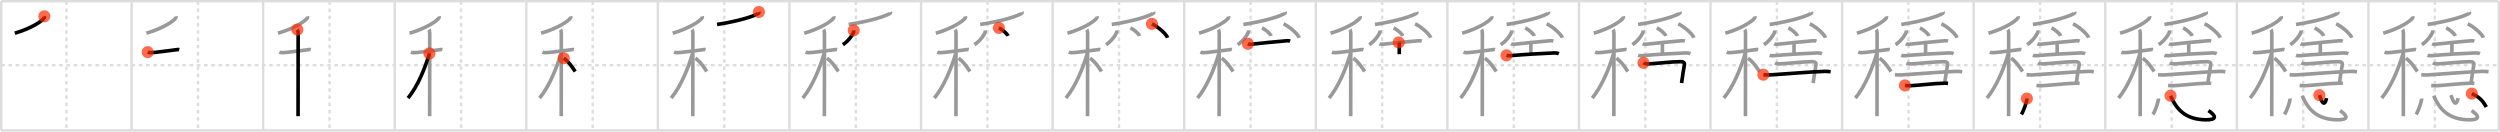 <svg width="2071px" height="109px" viewBox="0 0 2071 109" xmlns="http://www.w3.org/2000/svg" xmlns:xlink="http://www.w3.org/1999/xlink" xml:space="preserve" version="1.1"  baseProfile="full">
<line x1="1" y1="1" x2="2070" y2="1" style="stroke:#ddd;stroke-width:2" />
<line x1="1" y1="1" x2="1" y2="108" style="stroke:#ddd;stroke-width:2" />
<line x1="1" y1="108" x2="2070" y2="108" style="stroke:#ddd;stroke-width:2" />
<line x1="2070" y1="1" x2="2070" y2="108" style="stroke:#ddd;stroke-width:2" />
<line x1="109" y1="1" x2="109" y2="108" style="stroke:#ddd;stroke-width:2" />
<line x1="218" y1="1" x2="218" y2="108" style="stroke:#ddd;stroke-width:2" />
<line x1="327" y1="1" x2="327" y2="108" style="stroke:#ddd;stroke-width:2" />
<line x1="436" y1="1" x2="436" y2="108" style="stroke:#ddd;stroke-width:2" />
<line x1="545" y1="1" x2="545" y2="108" style="stroke:#ddd;stroke-width:2" />
<line x1="654" y1="1" x2="654" y2="108" style="stroke:#ddd;stroke-width:2" />
<line x1="763" y1="1" x2="763" y2="108" style="stroke:#ddd;stroke-width:2" />
<line x1="872" y1="1" x2="872" y2="108" style="stroke:#ddd;stroke-width:2" />
<line x1="981" y1="1" x2="981" y2="108" style="stroke:#ddd;stroke-width:2" />
<line x1="1090" y1="1" x2="1090" y2="108" style="stroke:#ddd;stroke-width:2" />
<line x1="1199" y1="1" x2="1199" y2="108" style="stroke:#ddd;stroke-width:2" />
<line x1="1308" y1="1" x2="1308" y2="108" style="stroke:#ddd;stroke-width:2" />
<line x1="1417" y1="1" x2="1417" y2="108" style="stroke:#ddd;stroke-width:2" />
<line x1="1526" y1="1" x2="1526" y2="108" style="stroke:#ddd;stroke-width:2" />
<line x1="1635" y1="1" x2="1635" y2="108" style="stroke:#ddd;stroke-width:2" />
<line x1="1744" y1="1" x2="1744" y2="108" style="stroke:#ddd;stroke-width:2" />
<line x1="1853" y1="1" x2="1853" y2="108" style="stroke:#ddd;stroke-width:2" />
<line x1="1962" y1="1" x2="1962" y2="108" style="stroke:#ddd;stroke-width:2" />
<line x1="1" y1="54" x2="2070" y2="54" style="stroke:#ddd;stroke-width:2;stroke-dasharray:3 3" />
<line x1="55" y1="1" x2="55" y2="108" style="stroke:#ddd;stroke-width:2;stroke-dasharray:3 3" />
<line x1="164" y1="1" x2="164" y2="108" style="stroke:#ddd;stroke-width:2;stroke-dasharray:3 3" />
<line x1="273" y1="1" x2="273" y2="108" style="stroke:#ddd;stroke-width:2;stroke-dasharray:3 3" />
<line x1="382" y1="1" x2="382" y2="108" style="stroke:#ddd;stroke-width:2;stroke-dasharray:3 3" />
<line x1="491" y1="1" x2="491" y2="108" style="stroke:#ddd;stroke-width:2;stroke-dasharray:3 3" />
<line x1="600" y1="1" x2="600" y2="108" style="stroke:#ddd;stroke-width:2;stroke-dasharray:3 3" />
<line x1="709" y1="1" x2="709" y2="108" style="stroke:#ddd;stroke-width:2;stroke-dasharray:3 3" />
<line x1="818" y1="1" x2="818" y2="108" style="stroke:#ddd;stroke-width:2;stroke-dasharray:3 3" />
<line x1="927" y1="1" x2="927" y2="108" style="stroke:#ddd;stroke-width:2;stroke-dasharray:3 3" />
<line x1="1036" y1="1" x2="1036" y2="108" style="stroke:#ddd;stroke-width:2;stroke-dasharray:3 3" />
<line x1="1145" y1="1" x2="1145" y2="108" style="stroke:#ddd;stroke-width:2;stroke-dasharray:3 3" />
<line x1="1254" y1="1" x2="1254" y2="108" style="stroke:#ddd;stroke-width:2;stroke-dasharray:3 3" />
<line x1="1363" y1="1" x2="1363" y2="108" style="stroke:#ddd;stroke-width:2;stroke-dasharray:3 3" />
<line x1="1472" y1="1" x2="1472" y2="108" style="stroke:#ddd;stroke-width:2;stroke-dasharray:3 3" />
<line x1="1581" y1="1" x2="1581" y2="108" style="stroke:#ddd;stroke-width:2;stroke-dasharray:3 3" />
<line x1="1690" y1="1" x2="1690" y2="108" style="stroke:#ddd;stroke-width:2;stroke-dasharray:3 3" />
<line x1="1799" y1="1" x2="1799" y2="108" style="stroke:#ddd;stroke-width:2;stroke-dasharray:3 3" />
<line x1="1908" y1="1" x2="1908" y2="108" style="stroke:#ddd;stroke-width:2;stroke-dasharray:3 3" />
<line x1="2017" y1="1" x2="2017" y2="108" style="stroke:#ddd;stroke-width:2;stroke-dasharray:3 3" />
<path d="M36.75,13.5c0.07,0.33,0.14,0.85-0.14,1.32c-1.67,2.79-11.25,8.92-24.36,12.68" style="fill:none;stroke:black;stroke-width:3" />
<circle cx="36.75" cy="13.5" r="5" stroke-width="0" fill="#FF2A00" opacity="0.7" />
<path d="M145.75,13.5c0.07,0.33,0.14,0.85-0.14,1.32c-1.67,2.79-11.25,8.92-24.36,12.68" style="fill:none;stroke:#999;stroke-width:3" />
<path d="M122.37,43.19c0.36,0.15,1.32,0.4,2.29,0.45c2.65,0.15,15.41-1.78,22.03-2.53c0.96-0.11,1.2-0.15,1.8,0" style="fill:none;stroke:black;stroke-width:3" />
<circle cx="122.37" cy="43.19" r="5" stroke-width="0" fill="#FF2A00" opacity="0.7" />
<path d="M254.75,13.5c0.07,0.33,0.14,0.85-0.14,1.32c-1.67,2.79-11.25,8.92-24.36,12.68" style="fill:none;stroke:#999;stroke-width:3" />
<path d="M231.37,43.19c0.36,0.15,1.32,0.4,2.29,0.45c2.65,0.15,15.41-1.78,22.03-2.53c0.96-0.11,1.2-0.15,1.8,0" style="fill:none;stroke:#999;stroke-width:3" />
<path d="M246.33,24.5c0.37,0.45,0.58,2.01,0.66,2.9c0.07,0.89,0,63.27-0.07,68.85" style="fill:none;stroke:black;stroke-width:3" />
<circle cx="246.33" cy="24.5" r="5" stroke-width="0" fill="#FF2A00" opacity="0.7" />
<path d="M363.75,13.5c0.07,0.33,0.14,0.85-0.14,1.32c-1.67,2.79-11.25,8.92-24.36,12.68" style="fill:none;stroke:#999;stroke-width:3" />
<path d="M340.37,43.19c0.36,0.15,1.32,0.4,2.29,0.45c2.65,0.15,15.41-1.78,22.03-2.53c0.96-0.11,1.2-0.15,1.8,0" style="fill:none;stroke:#999;stroke-width:3" />
<path d="M355.33,24.5c0.37,0.45,0.58,2.01,0.66,2.9c0.07,0.89,0,63.27-0.07,68.85" style="fill:none;stroke:#999;stroke-width:3" />
<path d="M355.75,44.25c-3.6,12.12-9.6,27.08-17.75,37" style="fill:none;stroke:black;stroke-width:3" />
<circle cx="355.75" cy="44.25" r="5" stroke-width="0" fill="#FF2A00" opacity="0.7" />
<path d="M472.75,13.5c0.07,0.33,0.14,0.85-0.14,1.32c-1.67,2.79-11.25,8.92-24.36,12.68" style="fill:none;stroke:#999;stroke-width:3" />
<path d="M449.37,43.19c0.36,0.15,1.32,0.4,2.29,0.45c2.65,0.15,15.41-1.78,22.03-2.53c0.96-0.11,1.2-0.15,1.8,0" style="fill:none;stroke:#999;stroke-width:3" />
<path d="M464.33,24.5c0.37,0.45,0.58,2.01,0.66,2.9c0.07,0.89,0,63.27-0.07,68.85" style="fill:none;stroke:#999;stroke-width:3" />
<path d="M464.75,44.25c-3.6,12.12-9.6,27.08-17.75,37" style="fill:none;stroke:#999;stroke-width:3" />
<path d="M467.0,48.25c3.98,2.57,7.35,7.7,9.5,11" style="fill:none;stroke:black;stroke-width:3" />
<circle cx="467.0" cy="48.25" r="5" stroke-width="0" fill="#FF2A00" opacity="0.7" />
<path d="M581.75,13.5c0.07,0.33,0.14,0.85-0.14,1.32c-1.67,2.79-11.25,8.92-24.36,12.68" style="fill:none;stroke:#999;stroke-width:3" />
<path d="M558.37,43.19c0.36,0.15,1.32,0.4,2.29,0.45c2.65,0.15,15.41-1.78,22.03-2.53c0.96-0.11,1.2-0.15,1.8,0" style="fill:none;stroke:#999;stroke-width:3" />
<path d="M573.33,24.5c0.37,0.45,0.58,2.01,0.66,2.9c0.07,0.89,0,63.27-0.07,68.85" style="fill:none;stroke:#999;stroke-width:3" />
<path d="M573.75,44.25c-3.6,12.12-9.6,27.08-17.75,37" style="fill:none;stroke:#999;stroke-width:3" />
<path d="M576.0,48.25c3.98,2.57,7.35,7.7,9.5,11" style="fill:none;stroke:#999;stroke-width:3" />
<path d="M628.65,9.93c0.1,0.24,0.2,0.63-0.2,0.98C626.1,12.96,612.54,17.48,594.0,20.25" style="fill:none;stroke:black;stroke-width:3" />
<circle cx="628.65" cy="9.93" r="5" stroke-width="0" fill="#FF2A00" opacity="0.7" />
<path d="M690.75,13.5c0.07,0.33,0.14,0.85-0.14,1.32c-1.67,2.79-11.25,8.92-24.36,12.68" style="fill:none;stroke:#999;stroke-width:3" />
<path d="M667.37,43.19c0.36,0.15,1.32,0.4,2.29,0.45c2.65,0.15,15.41-1.78,22.03-2.53c0.96-0.11,1.2-0.15,1.8,0" style="fill:none;stroke:#999;stroke-width:3" />
<path d="M682.33,24.5c0.37,0.45,0.58,2.01,0.66,2.9c0.07,0.89,0,63.27-0.07,68.85" style="fill:none;stroke:#999;stroke-width:3" />
<path d="M682.75,44.25c-3.6,12.12-9.6,27.08-17.75,37" style="fill:none;stroke:#999;stroke-width:3" />
<path d="M685.0,48.25c3.98,2.57,7.35,7.7,9.5,11" style="fill:none;stroke:#999;stroke-width:3" />
<path d="M737.65,9.93c0.1,0.24,0.2,0.63-0.2,0.98C735.1,12.96,721.54,17.48,703.0,20.25" style="fill:none;stroke:#999;stroke-width:3" />
<path d="M707.22,25.18c0.02,0.28,0.05,0.72-0.05,1.12c-0.61,2.36-4.12,7.54-8.92,10.71" style="fill:none;stroke:black;stroke-width:3" />
<circle cx="707.22" cy="25.18" r="5" stroke-width="0" fill="#FF2A00" opacity="0.7" />
<path d="M799.75,13.5c0.07,0.33,0.14,0.85-0.14,1.32c-1.67,2.79-11.25,8.92-24.36,12.68" style="fill:none;stroke:#999;stroke-width:3" />
<path d="M776.37,43.19c0.36,0.15,1.32,0.4,2.29,0.45c2.65,0.15,15.41-1.78,22.03-2.53c0.96-0.11,1.2-0.15,1.8,0" style="fill:none;stroke:#999;stroke-width:3" />
<path d="M791.33,24.5c0.37,0.45,0.58,2.01,0.66,2.9c0.07,0.89,0,63.27-0.07,68.85" style="fill:none;stroke:#999;stroke-width:3" />
<path d="M791.75,44.25c-3.6,12.12-9.6,27.08-17.75,37" style="fill:none;stroke:#999;stroke-width:3" />
<path d="M794.0,48.25c3.98,2.57,7.35,7.7,9.5,11" style="fill:none;stroke:#999;stroke-width:3" />
<path d="M846.65,9.93c0.1,0.24,0.2,0.63-0.2,0.98C844.1,12.96,830.54,17.48,812.0,20.25" style="fill:none;stroke:#999;stroke-width:3" />
<path d="M816.22,25.18c0.02,0.28,0.05,0.72-0.05,1.12c-0.61,2.36-4.12,7.54-8.92,10.71" style="fill:none;stroke:#999;stroke-width:3" />
<path d="M827.46,23.12c2.66,1.17,6.88,4.81,7.54,6.63" style="fill:none;stroke:black;stroke-width:3" />
<circle cx="827.46" cy="23.12" r="5" stroke-width="0" fill="#FF2A00" opacity="0.7" />
<path d="M908.75,13.5c0.07,0.33,0.14,0.85-0.14,1.32c-1.67,2.79-11.25,8.92-24.36,12.68" style="fill:none;stroke:#999;stroke-width:3" />
<path d="M885.37,43.19c0.36,0.15,1.32,0.4,2.29,0.45c2.65,0.15,15.41-1.78,22.03-2.53c0.96-0.11,1.2-0.15,1.8,0" style="fill:none;stroke:#999;stroke-width:3" />
<path d="M900.33,24.5c0.37,0.45,0.58,2.01,0.66,2.9c0.07,0.89,0,63.27-0.07,68.85" style="fill:none;stroke:#999;stroke-width:3" />
<path d="M900.75,44.25c-3.6,12.12-9.6,27.08-17.75,37" style="fill:none;stroke:#999;stroke-width:3" />
<path d="M903.0,48.25c3.98,2.57,7.35,7.7,9.5,11" style="fill:none;stroke:#999;stroke-width:3" />
<path d="M955.65,9.93c0.1,0.24,0.2,0.63-0.2,0.98C953.1,12.96,939.54,17.48,921.0,20.25" style="fill:none;stroke:#999;stroke-width:3" />
<path d="M925.22,25.18c0.02,0.28,0.05,0.72-0.05,1.12c-0.61,2.36-4.12,7.54-8.92,10.71" style="fill:none;stroke:#999;stroke-width:3" />
<path d="M936.46,23.12c2.66,1.17,6.88,4.81,7.54,6.63" style="fill:none;stroke:#999;stroke-width:3" />
<path d="M954.25,19.75c4.59,2.03,11.85,8.34,13,11.5" style="fill:none;stroke:black;stroke-width:3" />
<circle cx="954.25" cy="19.75" r="5" stroke-width="0" fill="#FF2A00" opacity="0.7" />
<path d="M1017.75,13.5c0.07,0.33,0.14,0.85-0.14,1.32c-1.67,2.79-11.25,8.92-24.36,12.68" style="fill:none;stroke:#999;stroke-width:3" />
<path d="M994.37,43.19c0.36,0.15,1.32,0.4,2.29,0.45c2.65,0.15,15.41-1.78,22.03-2.53c0.96-0.11,1.2-0.15,1.8,0" style="fill:none;stroke:#999;stroke-width:3" />
<path d="M1009.33,24.5c0.37,0.45,0.58,2.01,0.66,2.9c0.07,0.89,0,63.27-0.07,68.85" style="fill:none;stroke:#999;stroke-width:3" />
<path d="M1009.75,44.25c-3.6,12.12-9.6,27.08-17.75,37" style="fill:none;stroke:#999;stroke-width:3" />
<path d="M1012.0,48.25c3.98,2.57,7.35,7.7,9.5,11" style="fill:none;stroke:#999;stroke-width:3" />
<path d="M1064.65,9.93c0.1,0.24,0.2,0.63-0.2,0.98C1062.1,12.96,1048.54,17.48,1030.0,20.25" style="fill:none;stroke:#999;stroke-width:3" />
<path d="M1034.22,25.18c0.02,0.28,0.05,0.72-0.05,1.12c-0.61,2.36-4.12,7.54-8.92,10.71" style="fill:none;stroke:#999;stroke-width:3" />
<path d="M1045.46,23.12c2.66,1.17,6.88,4.81,7.54,6.63" style="fill:none;stroke:#999;stroke-width:3" />
<path d="M1063.25,19.75c4.59,2.03,11.85,8.34,13,11.5" style="fill:none;stroke:#999;stroke-width:3" />
<path d="M1033.76,36.27c0.62,0.33,2.62,0.43,3.24,0.34c2.89-0.45,24.31-2.51,29.17-2.86c0.95-0.07,1.81,0.07,2.6,0.34" style="fill:none;stroke:black;stroke-width:3" />
<circle cx="1033.76" cy="36.27" r="5" stroke-width="0" fill="#FF2A00" opacity="0.7" />
<path d="M1126.75,13.5c0.07,0.33,0.14,0.85-0.14,1.32c-1.67,2.79-11.25,8.92-24.36,12.68" style="fill:none;stroke:#999;stroke-width:3" />
<path d="M1103.37,43.19c0.36,0.15,1.32,0.4,2.29,0.45c2.65,0.15,15.41-1.78,22.03-2.53c0.96-0.11,1.2-0.15,1.8,0" style="fill:none;stroke:#999;stroke-width:3" />
<path d="M1118.33,24.5c0.37,0.45,0.58,2.01,0.66,2.9c0.07,0.89,0,63.27-0.07,68.85" style="fill:none;stroke:#999;stroke-width:3" />
<path d="M1118.75,44.25c-3.6,12.12-9.6,27.08-17.75,37" style="fill:none;stroke:#999;stroke-width:3" />
<path d="M1121.0,48.25c3.98,2.57,7.35,7.7,9.5,11" style="fill:none;stroke:#999;stroke-width:3" />
<path d="M1173.65,9.93c0.1,0.24,0.2,0.63-0.2,0.98C1171.1,12.96,1157.54,17.48,1139.0,20.25" style="fill:none;stroke:#999;stroke-width:3" />
<path d="M1143.22,25.18c0.02,0.28,0.05,0.72-0.05,1.12c-0.61,2.36-4.12,7.54-8.92,10.71" style="fill:none;stroke:#999;stroke-width:3" />
<path d="M1154.46,23.12c2.66,1.17,6.88,4.81,7.54,6.63" style="fill:none;stroke:#999;stroke-width:3" />
<path d="M1172.25,19.75c4.59,2.03,11.85,8.34,13,11.5" style="fill:none;stroke:#999;stroke-width:3" />
<path d="M1142.76,36.27c0.62,0.33,2.62,0.43,3.24,0.34c2.89-0.45,24.31-2.51,29.17-2.86c0.95-0.07,1.81,0.07,2.6,0.34" style="fill:none;stroke:#999;stroke-width:3" />
<path d="M1158.71,35.15c0.46,0.58,0.46,0.92,0.46,1.38c0,3.22-0.01,2.85-0.01,8.37" style="fill:none;stroke:black;stroke-width:3" />
<circle cx="1158.71" cy="35.15" r="5" stroke-width="0" fill="#FF2A00" opacity="0.7" />
<path d="M1235.75,13.5c0.07,0.33,0.14,0.85-0.14,1.32c-1.67,2.79-11.25,8.92-24.36,12.68" style="fill:none;stroke:#999;stroke-width:3" />
<path d="M1212.37,43.19c0.36,0.15,1.32,0.4,2.29,0.45c2.65,0.15,15.41-1.78,22.03-2.53c0.96-0.11,1.2-0.15,1.8,0" style="fill:none;stroke:#999;stroke-width:3" />
<path d="M1227.33,24.5c0.37,0.45,0.58,2.01,0.66,2.9c0.07,0.89,0,63.27-0.07,68.85" style="fill:none;stroke:#999;stroke-width:3" />
<path d="M1227.75,44.25c-3.6,12.12-9.6,27.08-17.75,37" style="fill:none;stroke:#999;stroke-width:3" />
<path d="M1230.0,48.25c3.98,2.57,7.35,7.7,9.5,11" style="fill:none;stroke:#999;stroke-width:3" />
<path d="M1282.65,9.93c0.1,0.24,0.2,0.63-0.2,0.98C1280.1,12.96,1266.54,17.48,1248.0,20.25" style="fill:none;stroke:#999;stroke-width:3" />
<path d="M1252.22,25.18c0.02,0.28,0.05,0.72-0.05,1.12c-0.61,2.36-4.12,7.54-8.92,10.71" style="fill:none;stroke:#999;stroke-width:3" />
<path d="M1263.46,23.12c2.66,1.17,6.88,4.81,7.54,6.63" style="fill:none;stroke:#999;stroke-width:3" />
<path d="M1281.25,19.75c4.59,2.03,11.85,8.34,13,11.5" style="fill:none;stroke:#999;stroke-width:3" />
<path d="M1251.76,36.27c0.62,0.33,2.62,0.43,3.24,0.34c2.89-0.45,24.31-2.51,29.17-2.86c0.95-0.07,1.81,0.07,2.6,0.34" style="fill:none;stroke:#999;stroke-width:3" />
<path d="M1267.71,35.15c0.46,0.58,0.46,0.92,0.46,1.38c0,3.22-0.01,2.85-0.01,8.37" style="fill:none;stroke:#999;stroke-width:3" />
<path d="M1247.97,45.85c0.51,0.18,2.34,0.37,3.21,0.29c9.35-0.89,27.92-2.03,36.43-2.3c1.4-0.04,3.07,0.3,3.77,0.59" style="fill:none;stroke:black;stroke-width:3" />
<circle cx="1247.97" cy="45.85" r="5" stroke-width="0" fill="#FF2A00" opacity="0.7" />
<path d="M1344.75,13.5c0.07,0.33,0.14,0.85-0.14,1.32c-1.67,2.79-11.25,8.92-24.36,12.68" style="fill:none;stroke:#999;stroke-width:3" />
<path d="M1321.37,43.19c0.36,0.15,1.32,0.4,2.29,0.45c2.65,0.15,15.41-1.78,22.03-2.53c0.96-0.11,1.2-0.15,1.8,0" style="fill:none;stroke:#999;stroke-width:3" />
<path d="M1336.33,24.5c0.37,0.45,0.58,2.01,0.66,2.9c0.07,0.89,0,63.27-0.07,68.85" style="fill:none;stroke:#999;stroke-width:3" />
<path d="M1336.75,44.25c-3.6,12.12-9.6,27.08-17.75,37" style="fill:none;stroke:#999;stroke-width:3" />
<path d="M1339.0,48.25c3.98,2.57,7.35,7.7,9.5,11" style="fill:none;stroke:#999;stroke-width:3" />
<path d="M1391.65,9.93c0.1,0.24,0.2,0.63-0.2,0.98C1389.1,12.96,1375.54,17.48,1357.0,20.25" style="fill:none;stroke:#999;stroke-width:3" />
<path d="M1361.22,25.18c0.02,0.28,0.05,0.72-0.05,1.12c-0.61,2.36-4.12,7.54-8.92,10.71" style="fill:none;stroke:#999;stroke-width:3" />
<path d="M1372.46,23.12c2.66,1.17,6.88,4.81,7.54,6.63" style="fill:none;stroke:#999;stroke-width:3" />
<path d="M1390.25,19.75c4.59,2.03,11.85,8.34,13,11.5" style="fill:none;stroke:#999;stroke-width:3" />
<path d="M1360.76,36.27c0.62,0.33,2.62,0.43,3.24,0.34c2.89-0.45,24.31-2.51,29.17-2.86c0.95-0.07,1.81,0.07,2.6,0.34" style="fill:none;stroke:#999;stroke-width:3" />
<path d="M1376.71,35.15c0.46,0.58,0.46,0.92,0.46,1.38c0,3.22-0.01,2.85-0.01,8.37" style="fill:none;stroke:#999;stroke-width:3" />
<path d="M1356.97,45.85c0.51,0.18,2.34,0.37,3.21,0.29c9.35-0.89,27.92-2.03,36.43-2.3c1.4-0.04,3.07,0.3,3.77,0.59" style="fill:none;stroke:#999;stroke-width:3" />
<path d="M1361.44,52.05c1.06,0.7,2.65,0.94,4.29,0.86c7.77-0.4,18.67-1.82,26.54-1.82c2.32,0,3.43,0.89,3.08,2.68c-0.94,4.68-1.11,6.97-2.36,15.02" style="fill:none;stroke:black;stroke-width:3" />
<circle cx="1361.44" cy="52.05" r="5" stroke-width="0" fill="#FF2A00" opacity="0.7" />
<path d="M1453.75,13.5c0.07,0.33,0.14,0.85-0.14,1.32c-1.67,2.79-11.25,8.92-24.36,12.68" style="fill:none;stroke:#999;stroke-width:3" />
<path d="M1430.37,43.19c0.36,0.15,1.32,0.4,2.29,0.45c2.65,0.15,15.41-1.78,22.03-2.53c0.96-0.11,1.2-0.15,1.8,0" style="fill:none;stroke:#999;stroke-width:3" />
<path d="M1445.33,24.5c0.37,0.45,0.58,2.01,0.66,2.9c0.07,0.89,0,63.27-0.07,68.85" style="fill:none;stroke:#999;stroke-width:3" />
<path d="M1445.75,44.25c-3.6,12.12-9.6,27.08-17.75,37" style="fill:none;stroke:#999;stroke-width:3" />
<path d="M1448.0,48.25c3.98,2.57,7.35,7.7,9.5,11" style="fill:none;stroke:#999;stroke-width:3" />
<path d="M1500.65,9.93c0.1,0.24,0.2,0.63-0.2,0.98C1498.1,12.96,1484.54,17.48,1466.0,20.25" style="fill:none;stroke:#999;stroke-width:3" />
<path d="M1470.22,25.18c0.02,0.28,0.05,0.72-0.05,1.12c-0.61,2.36-4.12,7.54-8.92,10.71" style="fill:none;stroke:#999;stroke-width:3" />
<path d="M1481.46,23.12c2.66,1.17,6.88,4.81,7.54,6.63" style="fill:none;stroke:#999;stroke-width:3" />
<path d="M1499.25,19.75c4.59,2.03,11.85,8.34,13,11.5" style="fill:none;stroke:#999;stroke-width:3" />
<path d="M1469.76,36.27c0.62,0.33,2.62,0.43,3.24,0.34c2.89-0.45,24.31-2.51,29.17-2.86c0.95-0.07,1.81,0.07,2.6,0.34" style="fill:none;stroke:#999;stroke-width:3" />
<path d="M1485.71,35.15c0.46,0.58,0.46,0.92,0.46,1.38c0,3.22-0.01,2.85-0.01,8.37" style="fill:none;stroke:#999;stroke-width:3" />
<path d="M1465.97,45.85c0.51,0.18,2.34,0.37,3.21,0.29c9.35-0.89,27.92-2.03,36.43-2.3c1.4-0.04,3.07,0.3,3.77,0.59" style="fill:none;stroke:#999;stroke-width:3" />
<path d="M1470.44,52.05c1.06,0.7,2.65,0.94,4.29,0.86c7.77-0.4,18.67-1.82,26.54-1.82c2.32,0,3.43,0.89,3.08,2.68c-0.94,4.68-1.11,6.97-2.36,15.02" style="fill:none;stroke:#999;stroke-width:3" />
<path d="M1460.75,61.87c1.62,0.12,2.89,0.35,4.69,0.24c15.7-0.96,34.1-2.63,46.55-2.99c1.99-0.06,3.61,0.24,4.51,0.36" style="fill:none;stroke:black;stroke-width:3" />
<circle cx="1460.75" cy="61.87" r="5" stroke-width="0" fill="#FF2A00" opacity="0.7" />
<path d="M1562.75,13.5c0.07,0.33,0.14,0.85-0.14,1.32c-1.67,2.79-11.25,8.92-24.36,12.68" style="fill:none;stroke:#999;stroke-width:3" />
<path d="M1539.37,43.19c0.36,0.15,1.32,0.4,2.29,0.45c2.65,0.15,15.41-1.78,22.03-2.53c0.96-0.11,1.2-0.15,1.8,0" style="fill:none;stroke:#999;stroke-width:3" />
<path d="M1554.33,24.5c0.37,0.45,0.58,2.01,0.66,2.9c0.07,0.89,0,63.27-0.07,68.85" style="fill:none;stroke:#999;stroke-width:3" />
<path d="M1554.75,44.25c-3.6,12.12-9.6,27.08-17.75,37" style="fill:none;stroke:#999;stroke-width:3" />
<path d="M1557.0,48.25c3.98,2.57,7.35,7.7,9.5,11" style="fill:none;stroke:#999;stroke-width:3" />
<path d="M1609.65,9.93c0.1,0.24,0.2,0.63-0.2,0.98C1607.1,12.96,1593.54,17.48,1575.0,20.25" style="fill:none;stroke:#999;stroke-width:3" />
<path d="M1579.22,25.18c0.02,0.28,0.05,0.72-0.05,1.12c-0.61,2.36-4.12,7.54-8.92,10.71" style="fill:none;stroke:#999;stroke-width:3" />
<path d="M1590.46,23.12c2.66,1.17,6.88,4.81,7.54,6.63" style="fill:none;stroke:#999;stroke-width:3" />
<path d="M1608.25,19.75c4.59,2.03,11.85,8.34,13,11.5" style="fill:none;stroke:#999;stroke-width:3" />
<path d="M1578.76,36.27c0.62,0.33,2.62,0.43,3.24,0.34c2.89-0.45,24.31-2.51,29.17-2.86c0.95-0.07,1.81,0.07,2.6,0.34" style="fill:none;stroke:#999;stroke-width:3" />
<path d="M1594.71,35.15c0.46,0.58,0.46,0.92,0.46,1.38c0,3.22-0.01,2.85-0.01,8.37" style="fill:none;stroke:#999;stroke-width:3" />
<path d="M1574.97,45.85c0.51,0.18,2.34,0.37,3.21,0.29c9.35-0.89,27.92-2.03,36.43-2.3c1.4-0.04,3.07,0.3,3.77,0.59" style="fill:none;stroke:#999;stroke-width:3" />
<path d="M1579.44,52.05c1.06,0.7,2.65,0.94,4.29,0.86c7.77-0.4,18.67-1.82,26.54-1.82c2.32,0,3.43,0.89,3.08,2.68c-0.94,4.68-1.11,6.97-2.36,15.02" style="fill:none;stroke:#999;stroke-width:3" />
<path d="M1569.75,61.87c1.62,0.12,2.89,0.35,4.69,0.24c15.7-0.96,34.1-2.63,46.55-2.99c1.99-0.06,3.61,0.24,4.51,0.36" style="fill:none;stroke:#999;stroke-width:3" />
<path d="M1578.01,70.74c0.89,0.11,2.51,0.39,3.58,0.33c9.83-0.54,19.85-1.92,28.79-2.13c1.43-0.04,2.32,0,3.4,0.11" style="fill:none;stroke:black;stroke-width:3" />
<circle cx="1578.01" cy="70.74" r="5" stroke-width="0" fill="#FF2A00" opacity="0.7" />
<path d="M1671.75,13.5c0.07,0.33,0.14,0.85-0.14,1.32c-1.67,2.79-11.25,8.92-24.36,12.68" style="fill:none;stroke:#999;stroke-width:3" />
<path d="M1648.37,43.19c0.36,0.15,1.32,0.4,2.29,0.45c2.65,0.15,15.41-1.78,22.03-2.53c0.96-0.11,1.2-0.15,1.8,0" style="fill:none;stroke:#999;stroke-width:3" />
<path d="M1663.33,24.5c0.37,0.45,0.58,2.01,0.66,2.9c0.07,0.89,0,63.27-0.07,68.85" style="fill:none;stroke:#999;stroke-width:3" />
<path d="M1663.75,44.25c-3.6,12.12-9.6,27.08-17.75,37" style="fill:none;stroke:#999;stroke-width:3" />
<path d="M1666.0,48.25c3.98,2.57,7.35,7.7,9.5,11" style="fill:none;stroke:#999;stroke-width:3" />
<path d="M1718.65,9.93c0.1,0.24,0.2,0.63-0.2,0.98C1716.1,12.96,1702.54,17.48,1684.0,20.25" style="fill:none;stroke:#999;stroke-width:3" />
<path d="M1688.22,25.18c0.02,0.28,0.05,0.72-0.05,1.12c-0.61,2.36-4.12,7.54-8.92,10.71" style="fill:none;stroke:#999;stroke-width:3" />
<path d="M1699.46,23.12c2.66,1.17,6.88,4.81,7.54,6.63" style="fill:none;stroke:#999;stroke-width:3" />
<path d="M1717.25,19.75c4.59,2.03,11.85,8.34,13,11.5" style="fill:none;stroke:#999;stroke-width:3" />
<path d="M1687.76,36.27c0.62,0.33,2.62,0.43,3.24,0.34c2.89-0.45,24.31-2.51,29.17-2.86c0.95-0.07,1.81,0.07,2.6,0.34" style="fill:none;stroke:#999;stroke-width:3" />
<path d="M1703.71,35.15c0.46,0.58,0.46,0.92,0.46,1.38c0,3.22-0.01,2.85-0.01,8.37" style="fill:none;stroke:#999;stroke-width:3" />
<path d="M1683.97,45.85c0.51,0.18,2.34,0.37,3.21,0.29c9.35-0.89,27.92-2.03,36.43-2.3c1.4-0.04,3.07,0.3,3.77,0.59" style="fill:none;stroke:#999;stroke-width:3" />
<path d="M1688.44,52.05c1.06,0.7,2.65,0.94,4.29,0.86c7.77-0.4,18.67-1.82,26.54-1.82c2.32,0,3.43,0.89,3.08,2.68c-0.94,4.68-1.11,6.97-2.36,15.02" style="fill:none;stroke:#999;stroke-width:3" />
<path d="M1678.75,61.87c1.62,0.12,2.89,0.35,4.69,0.24c15.7-0.96,34.1-2.63,46.55-2.99c1.99-0.06,3.61,0.24,4.51,0.36" style="fill:none;stroke:#999;stroke-width:3" />
<path d="M1687.01,70.74c0.89,0.11,2.51,0.39,3.58,0.33c9.83-0.54,19.85-1.92,28.79-2.13c1.43-0.04,2.32,0,3.4,0.11" style="fill:none;stroke:#999;stroke-width:3" />
<path d="M1679.05,81.63c0.25,1.86-2.53,10.07-4.55,13.17" style="fill:none;stroke:black;stroke-width:3" />
<circle cx="1679.05" cy="81.63" r="5" stroke-width="0" fill="#FF2A00" opacity="0.7" />
<path d="M1780.75,13.5c0.07,0.33,0.14,0.85-0.14,1.32c-1.67,2.79-11.25,8.92-24.36,12.68" style="fill:none;stroke:#999;stroke-width:3" />
<path d="M1757.37,43.19c0.36,0.15,1.32,0.4,2.29,0.45c2.65,0.15,15.41-1.78,22.03-2.53c0.96-0.11,1.2-0.15,1.8,0" style="fill:none;stroke:#999;stroke-width:3" />
<path d="M1772.33,24.5c0.37,0.45,0.58,2.01,0.66,2.9c0.07,0.89,0,63.27-0.07,68.85" style="fill:none;stroke:#999;stroke-width:3" />
<path d="M1772.75,44.25c-3.6,12.12-9.6,27.08-17.75,37" style="fill:none;stroke:#999;stroke-width:3" />
<path d="M1775.0,48.25c3.98,2.57,7.35,7.7,9.5,11" style="fill:none;stroke:#999;stroke-width:3" />
<path d="M1827.65,9.93c0.1,0.24,0.2,0.63-0.2,0.98C1825.1,12.96,1811.54,17.48,1793.0,20.25" style="fill:none;stroke:#999;stroke-width:3" />
<path d="M1797.22,25.18c0.02,0.28,0.05,0.72-0.05,1.12c-0.61,2.36-4.12,7.54-8.92,10.71" style="fill:none;stroke:#999;stroke-width:3" />
<path d="M1808.46,23.12c2.66,1.17,6.88,4.81,7.54,6.63" style="fill:none;stroke:#999;stroke-width:3" />
<path d="M1826.25,19.75c4.59,2.03,11.85,8.34,13,11.5" style="fill:none;stroke:#999;stroke-width:3" />
<path d="M1796.76,36.27c0.62,0.33,2.62,0.43,3.24,0.34c2.89-0.45,24.31-2.51,29.17-2.86c0.95-0.07,1.81,0.07,2.6,0.34" style="fill:none;stroke:#999;stroke-width:3" />
<path d="M1812.71,35.15c0.46,0.58,0.46,0.92,0.46,1.38c0,3.22-0.01,2.85-0.01,8.37" style="fill:none;stroke:#999;stroke-width:3" />
<path d="M1792.97,45.85c0.51,0.18,2.34,0.37,3.21,0.29c9.35-0.89,27.92-2.03,36.43-2.3c1.4-0.04,3.07,0.3,3.77,0.59" style="fill:none;stroke:#999;stroke-width:3" />
<path d="M1797.44,52.05c1.06,0.7,2.65,0.94,4.29,0.86c7.77-0.4,18.67-1.82,26.54-1.82c2.32,0,3.43,0.89,3.08,2.68c-0.94,4.68-1.11,6.97-2.36,15.02" style="fill:none;stroke:#999;stroke-width:3" />
<path d="M1787.75,61.87c1.62,0.12,2.89,0.35,4.69,0.24c15.7-0.96,34.1-2.63,46.55-2.99c1.99-0.06,3.61,0.24,4.51,0.36" style="fill:none;stroke:#999;stroke-width:3" />
<path d="M1796.01,70.74c0.89,0.11,2.51,0.39,3.58,0.33c9.83-0.54,19.85-1.92,28.79-2.13c1.43-0.04,2.32,0,3.4,0.11" style="fill:none;stroke:#999;stroke-width:3" />
<path d="M1788.05,81.63c0.25,1.86-2.53,10.07-4.55,13.17" style="fill:none;stroke:#999;stroke-width:3" />
<path d="M1798.08,79.32c4.57,10.6,11.8,19.8,29.42,19.93c8.5,0.06,9.06-2.83,1.97-7.65" style="fill:none;stroke:black;stroke-width:3" />
<circle cx="1798.08" cy="79.32" r="5" stroke-width="0" fill="#FF2A00" opacity="0.7" />
<path d="M1889.75,13.5c0.07,0.33,0.14,0.85-0.14,1.32c-1.67,2.79-11.25,8.92-24.36,12.68" style="fill:none;stroke:#999;stroke-width:3" />
<path d="M1866.37,43.19c0.36,0.15,1.32,0.4,2.29,0.45c2.65,0.15,15.41-1.78,22.03-2.53c0.96-0.11,1.2-0.15,1.8,0" style="fill:none;stroke:#999;stroke-width:3" />
<path d="M1881.33,24.5c0.37,0.45,0.58,2.01,0.66,2.9c0.07,0.89,0,63.27-0.07,68.85" style="fill:none;stroke:#999;stroke-width:3" />
<path d="M1881.75,44.25c-3.6,12.12-9.6,27.08-17.75,37" style="fill:none;stroke:#999;stroke-width:3" />
<path d="M1884.0,48.25c3.98,2.57,7.35,7.7,9.5,11" style="fill:none;stroke:#999;stroke-width:3" />
<path d="M1936.65,9.93c0.1,0.24,0.2,0.63-0.2,0.98C1934.1,12.96,1920.54,17.48,1902.0,20.25" style="fill:none;stroke:#999;stroke-width:3" />
<path d="M1906.22,25.18c0.02,0.28,0.05,0.72-0.05,1.12c-0.61,2.36-4.12,7.54-8.92,10.71" style="fill:none;stroke:#999;stroke-width:3" />
<path d="M1917.46,23.12c2.66,1.17,6.88,4.81,7.54,6.63" style="fill:none;stroke:#999;stroke-width:3" />
<path d="M1935.25,19.75c4.59,2.03,11.85,8.34,13,11.5" style="fill:none;stroke:#999;stroke-width:3" />
<path d="M1905.76,36.27c0.62,0.33,2.62,0.43,3.24,0.34c2.89-0.45,24.31-2.51,29.17-2.86c0.95-0.07,1.81,0.07,2.6,0.34" style="fill:none;stroke:#999;stroke-width:3" />
<path d="M1921.71,35.15c0.46,0.58,0.46,0.92,0.46,1.38c0,3.22-0.01,2.85-0.01,8.37" style="fill:none;stroke:#999;stroke-width:3" />
<path d="M1901.97,45.85c0.51,0.18,2.34,0.37,3.21,0.29c9.35-0.89,27.92-2.03,36.43-2.3c1.4-0.04,3.07,0.3,3.77,0.59" style="fill:none;stroke:#999;stroke-width:3" />
<path d="M1906.44,52.05c1.06,0.7,2.65,0.94,4.29,0.86c7.77-0.4,18.67-1.82,26.54-1.82c2.32,0,3.43,0.89,3.08,2.68c-0.94,4.68-1.11,6.97-2.36,15.02" style="fill:none;stroke:#999;stroke-width:3" />
<path d="M1896.75,61.87c1.62,0.12,2.89,0.35,4.69,0.24c15.7-0.96,34.1-2.63,46.55-2.99c1.99-0.06,3.61,0.24,4.51,0.36" style="fill:none;stroke:#999;stroke-width:3" />
<path d="M1905.01,70.74c0.89,0.11,2.51,0.39,3.58,0.33c9.83-0.54,19.85-1.92,28.79-2.13c1.43-0.04,2.32,0,3.4,0.11" style="fill:none;stroke:#999;stroke-width:3" />
<path d="M1897.05,81.63c0.25,1.86-2.53,10.07-4.55,13.17" style="fill:none;stroke:#999;stroke-width:3" />
<path d="M1907.08,79.32c4.57,10.6,11.8,19.8,29.42,19.93c8.5,0.06,9.06-2.83,1.97-7.65" style="fill:none;stroke:#999;stroke-width:3" />
<path d="M1921.36,78.82c1.69,5.25,4.16,10.5,5.97,2.46" style="fill:none;stroke:black;stroke-width:3" />
<circle cx="1921.36" cy="78.82" r="5" stroke-width="0" fill="#FF2A00" opacity="0.7" />
<path d="M1998.75,13.5c0.07,0.33,0.14,0.85-0.14,1.32c-1.67,2.79-11.25,8.92-24.36,12.68" style="fill:none;stroke:#999;stroke-width:3" />
<path d="M1975.37,43.19c0.36,0.15,1.32,0.4,2.29,0.45c2.65,0.15,15.41-1.78,22.03-2.53c0.96-0.11,1.2-0.15,1.8,0" style="fill:none;stroke:#999;stroke-width:3" />
<path d="M1990.33,24.5c0.37,0.45,0.58,2.01,0.66,2.9c0.07,0.89,0,63.27-0.07,68.85" style="fill:none;stroke:#999;stroke-width:3" />
<path d="M1990.75,44.25c-3.6,12.12-9.6,27.08-17.75,37" style="fill:none;stroke:#999;stroke-width:3" />
<path d="M1993.0,48.25c3.98,2.57,7.35,7.7,9.5,11" style="fill:none;stroke:#999;stroke-width:3" />
<path d="M2045.65,9.93c0.1,0.24,0.2,0.63-0.2,0.98C2043.1,12.96,2029.54,17.48,2011.0,20.25" style="fill:none;stroke:#999;stroke-width:3" />
<path d="M2015.22,25.18c0.02,0.28,0.05,0.72-0.05,1.12c-0.61,2.36-4.12,7.54-8.92,10.71" style="fill:none;stroke:#999;stroke-width:3" />
<path d="M2026.46,23.12c2.66,1.17,6.88,4.81,7.54,6.63" style="fill:none;stroke:#999;stroke-width:3" />
<path d="M2044.25,19.75c4.59,2.03,11.85,8.34,13,11.5" style="fill:none;stroke:#999;stroke-width:3" />
<path d="M2014.76,36.27c0.62,0.33,2.62,0.43,3.24,0.34c2.89-0.45,24.31-2.51,29.17-2.86c0.95-0.07,1.81,0.07,2.6,0.34" style="fill:none;stroke:#999;stroke-width:3" />
<path d="M2030.71,35.15c0.46,0.58,0.46,0.92,0.46,1.38c0,3.22-0.01,2.85-0.01,8.37" style="fill:none;stroke:#999;stroke-width:3" />
<path d="M2010.97,45.85c0.51,0.18,2.34,0.37,3.21,0.29c9.35-0.89,27.92-2.03,36.43-2.3c1.4-0.04,3.07,0.3,3.77,0.59" style="fill:none;stroke:#999;stroke-width:3" />
<path d="M2015.44,52.05c1.06,0.7,2.65,0.94,4.29,0.86c7.77-0.4,18.67-1.82,26.54-1.82c2.32,0,3.43,0.89,3.08,2.68c-0.94,4.68-1.11,6.97-2.36,15.02" style="fill:none;stroke:#999;stroke-width:3" />
<path d="M2005.75,61.87c1.62,0.12,2.89,0.35,4.69,0.24c15.7-0.96,34.1-2.63,46.55-2.99c1.99-0.06,3.61,0.24,4.51,0.36" style="fill:none;stroke:#999;stroke-width:3" />
<path d="M2014.01,70.74c0.89,0.11,2.51,0.39,3.58,0.33c9.83-0.54,19.85-1.92,28.79-2.13c1.43-0.04,2.32,0,3.4,0.11" style="fill:none;stroke:#999;stroke-width:3" />
<path d="M2006.05,81.63c0.25,1.86-2.53,10.07-4.55,13.17" style="fill:none;stroke:#999;stroke-width:3" />
<path d="M2016.08,79.32c4.57,10.6,11.8,19.8,29.42,19.93c8.5,0.06,9.06-2.83,1.97-7.65" style="fill:none;stroke:#999;stroke-width:3" />
<path d="M2030.36,78.82c1.69,5.25,4.16,10.5,5.97,2.46" style="fill:none;stroke:#999;stroke-width:3" />
<path d="M2047.64,77.55c4.69,2.22,8.21,4.24,12.02,11.11" style="fill:none;stroke:black;stroke-width:3" />
<circle cx="2047.64" cy="77.55" r="5" stroke-width="0" fill="#FF2A00" opacity="0.7" />
</svg>